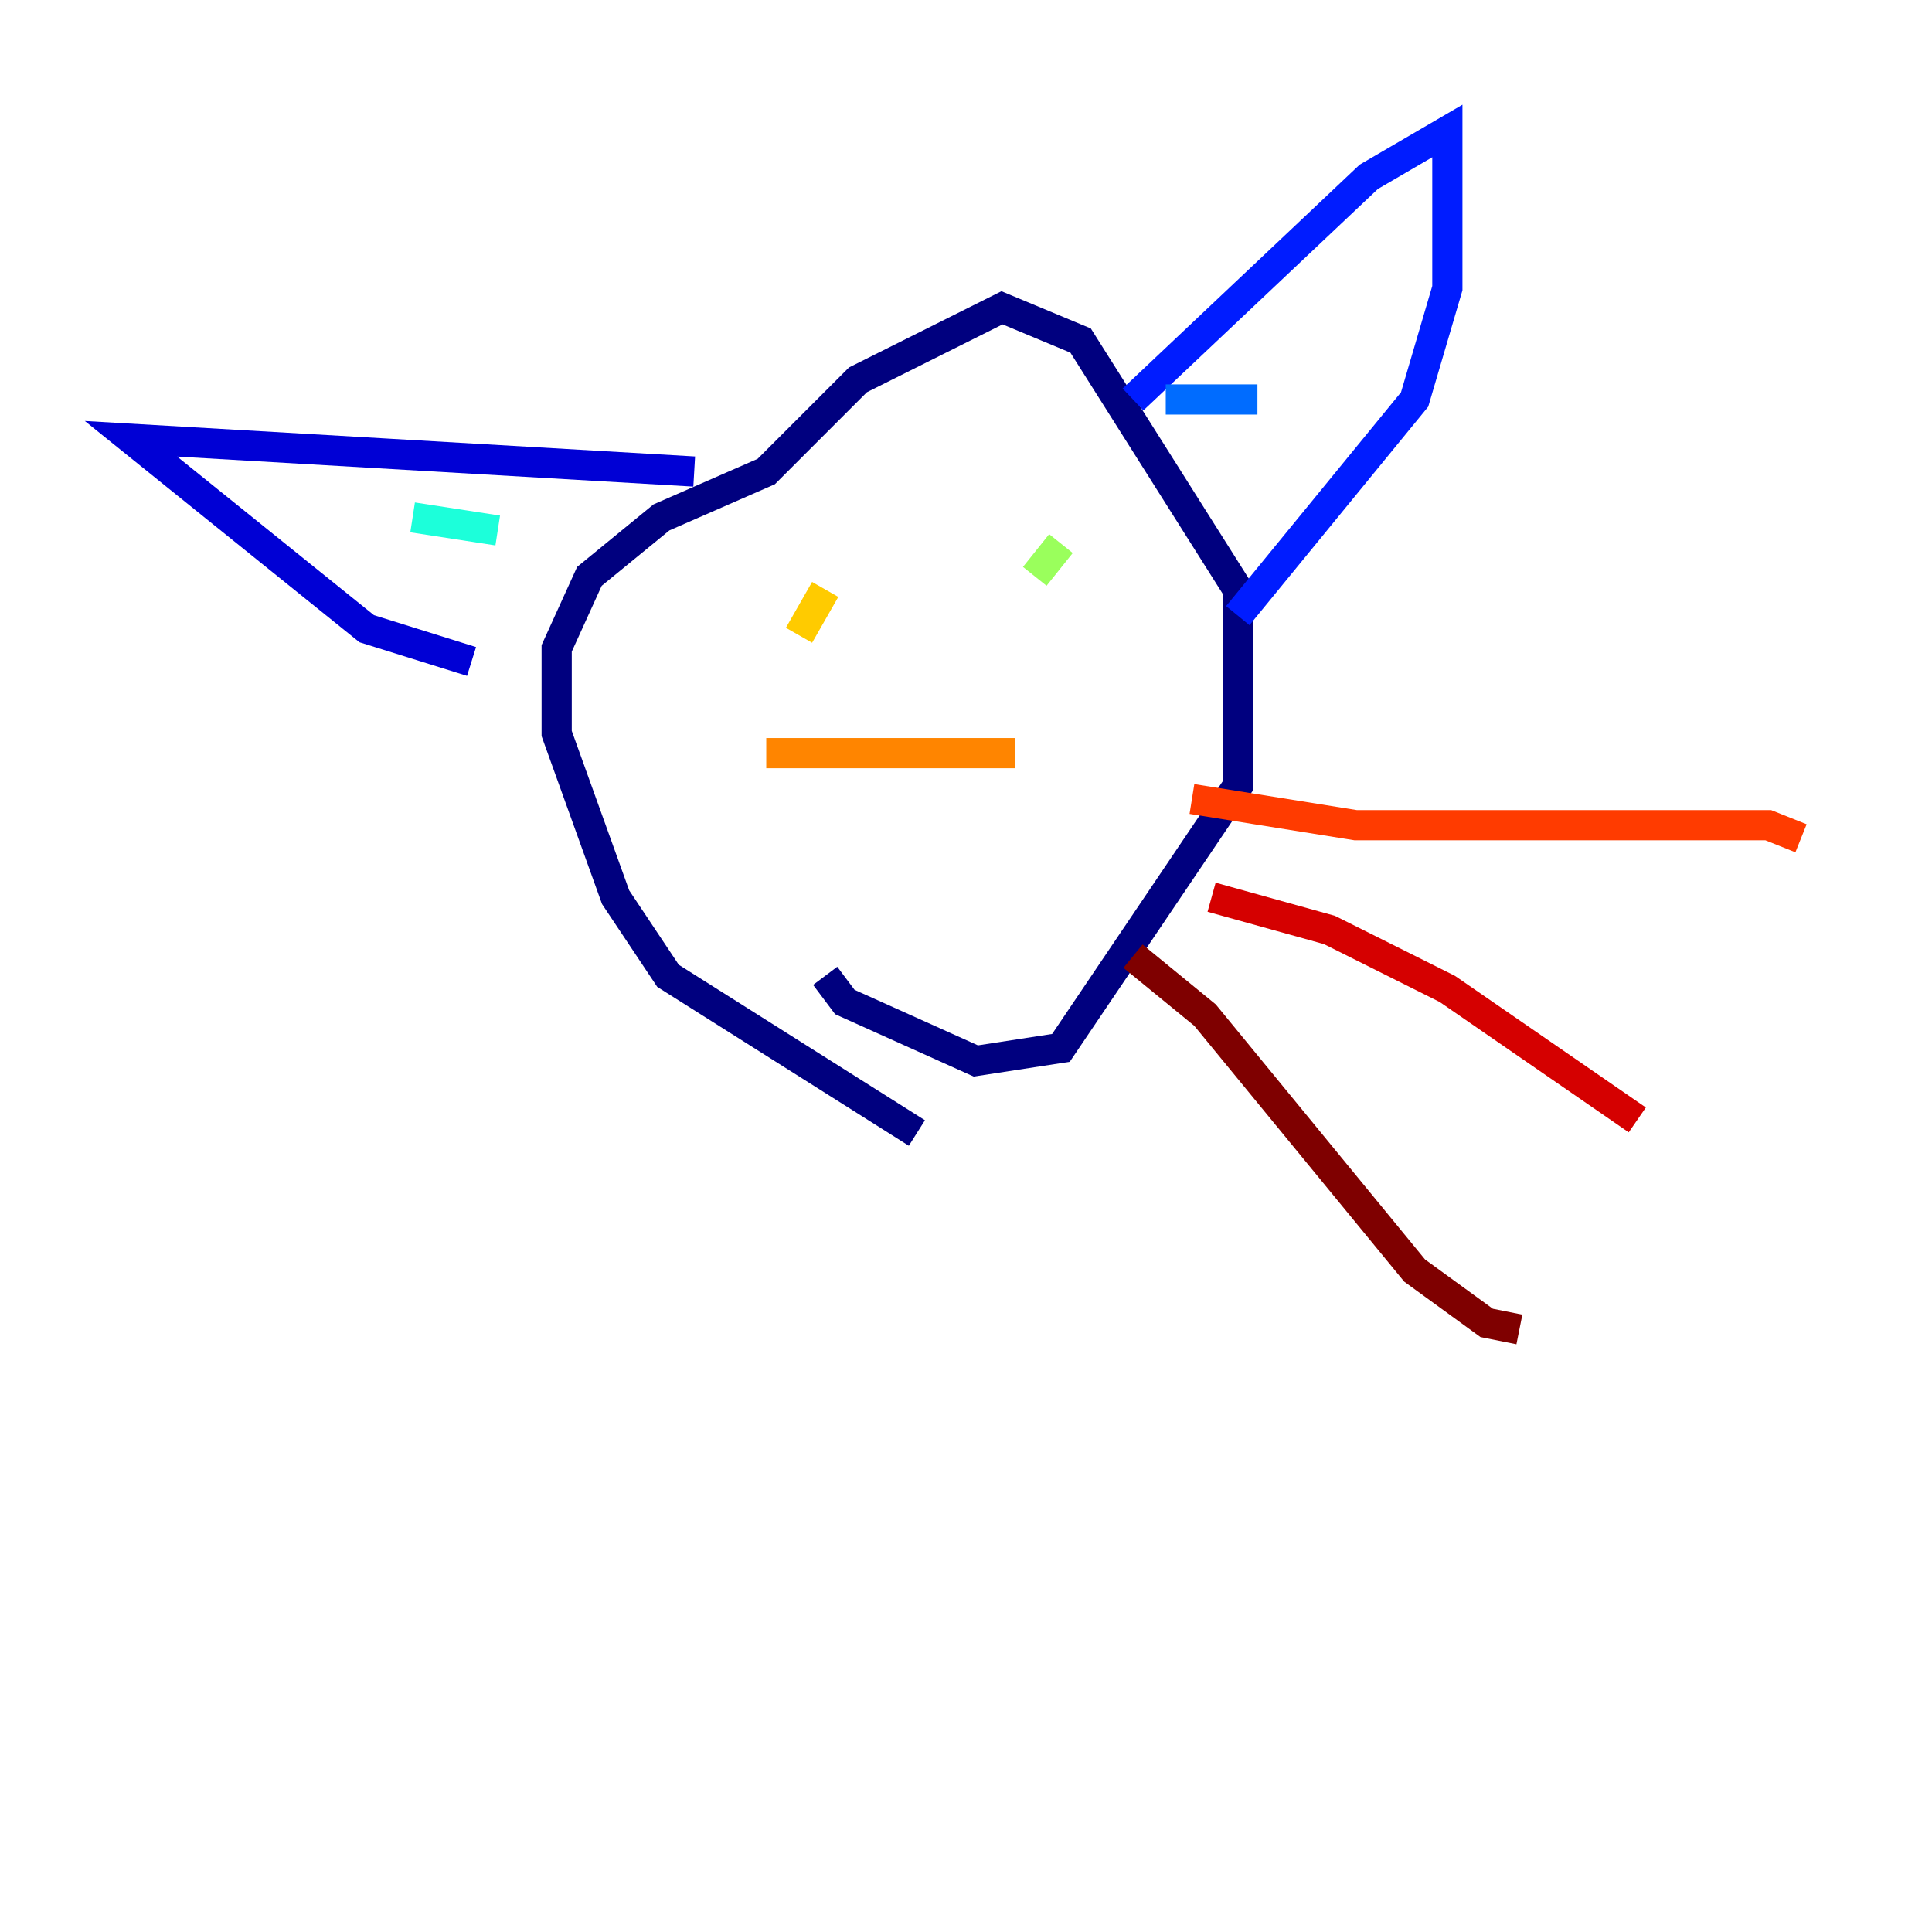 <?xml version="1.0" encoding="utf-8" ?>
<svg baseProfile="tiny" height="128" version="1.2" viewBox="0,0,128,128" width="128" xmlns="http://www.w3.org/2000/svg" xmlns:ev="http://www.w3.org/2001/xml-events" xmlns:xlink="http://www.w3.org/1999/xlink"><defs /><polyline fill="none" points="60.746,75.064 44.258,64.651 40.786,59.444 36.881,48.597 36.881,42.956 39.051,38.183 43.824,34.278 50.766,31.241 56.841,25.166 66.386,20.393 71.593,22.563 82.007,39.051 82.007,52.068 70.291,69.424 64.651,70.291 55.973,66.386 54.671,64.651" stroke="#00007f" stroke-width="2" /><polyline fill="none" points="45.993,31.241 8.678,29.071 24.298,41.654 31.241,43.824" stroke="#0000d5" stroke-width="2" /><polyline fill="none" points="75.064,26.468 90.685,11.715 95.891,8.678 95.891,19.091 93.722,26.468 82.007,40.786" stroke="#001cff" stroke-width="2" /><polyline fill="none" points="77.234,26.468 83.308,26.468" stroke="#006cff" stroke-width="2" /><polyline fill="none" points="85.044,26.468 85.044,26.468" stroke="#00b8ff" stroke-width="2" /><polyline fill="none" points="32.976,35.146 27.336,34.278" stroke="#1cffda" stroke-width="2" /><polyline fill="none" points="58.576,39.051 58.576,39.051" stroke="#5cff9a" stroke-width="2" /><polyline fill="none" points="70.291,36.014 68.556,38.183" stroke="#9aff5c" stroke-width="2" /><polyline fill="none" points="53.803,39.051 53.803,39.051" stroke="#daff1c" stroke-width="2" /><polyline fill="none" points="54.671,39.051 52.936,42.088" stroke="#ffcb00" stroke-width="2" /><polyline fill="none" points="50.766,49.898 67.254,49.898" stroke="#ff8500" stroke-width="2" /><polyline fill="none" points="78.969,52.936 89.817,54.671 117.153,54.671 119.322,55.539" stroke="#ff3b00" stroke-width="2" /><polyline fill="none" points="80.271,59.444 88.081,61.614 95.891,65.519 108.475,74.197" stroke="#d50000" stroke-width="2" /><polyline fill="none" points="75.064,63.349 79.837,67.254 93.722,84.176 98.495,87.647 100.664,88.081" stroke="#7f0000" stroke-width="2" /></svg>